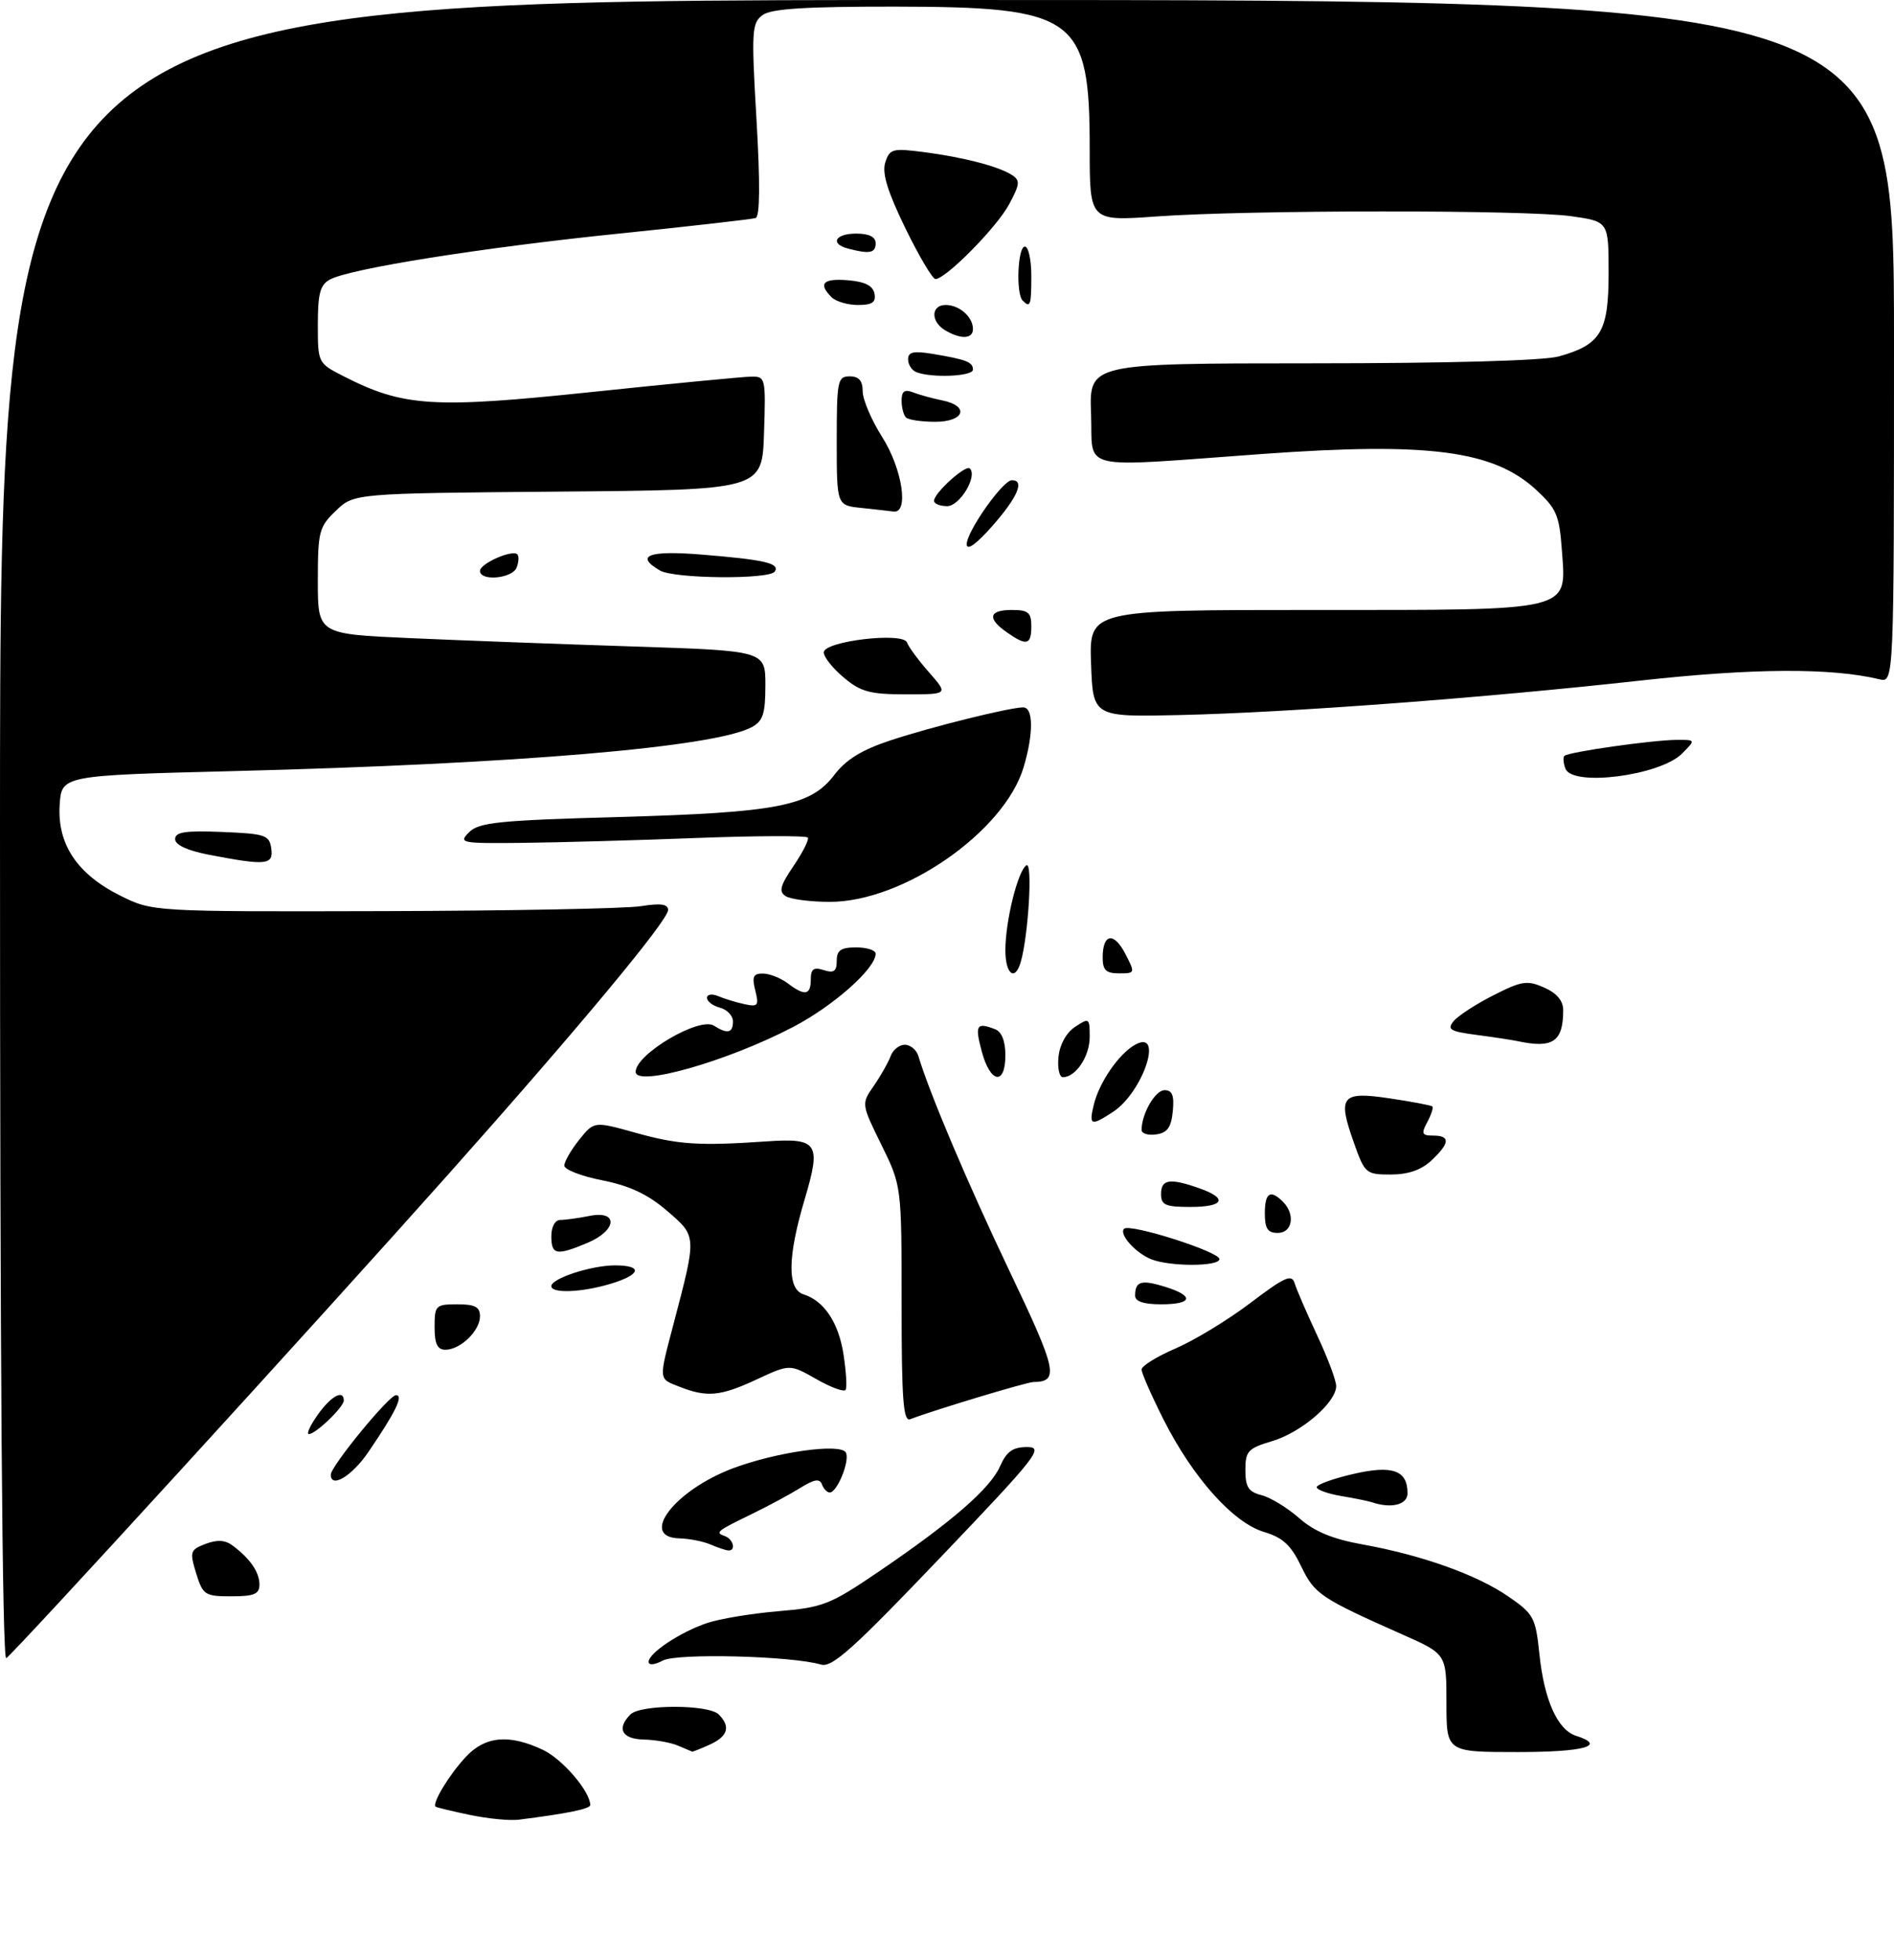 <?xml version="1.0" encoding="UTF-8" standalone="no"?>
<!DOCTYPE svg PUBLIC "-//W3C//DTD SVG 1.1//EN" "http://www.w3.org/Graphics/SVG/1.1/DTD/svg11.dtd" >
<svg xmlns="http://www.w3.org/2000/svg" xmlns:xlink="http://www.w3.org/1999/xlink" version="1.1" viewBox="0 0 292 302">
 <g >
 <path fill="currentColor"
d=" M 72.50 279.70 C 69.75 279.13 67.35 278.55 67.17 278.42 C 66.55 277.96 69.24 273.50 71.81 270.75 C 74.81 267.53 78.51 267.20 83.72 269.67 C 86.73 271.10 90.98 276.06 91.00 278.16 C 91.00 278.75 87.52 279.47 80.00 280.42 C 78.62 280.60 75.25 280.27 72.50 279.70 Z  M 104.50 269.00 C 103.40 268.53 101.04 268.11 99.25 268.07 C 95.87 268.00 95.02 266.38 97.20 264.20 C 98.76 262.64 109.24 262.64 110.80 264.20 C 112.67 266.07 112.23 267.57 109.45 268.84 C 108.05 269.48 106.81 269.97 106.70 269.93 C 106.59 269.89 105.60 269.47 104.50 269.00 Z  M 223.00 262.45 C 223.00 254.89 223.00 254.89 216.25 251.90 C 203.55 246.26 202.66 245.66 200.59 241.35 C 199.03 238.11 197.78 236.95 194.87 236.08 C 190.12 234.66 183.90 227.70 179.39 218.77 C 177.53 215.08 176.00 211.60 176.00 211.05 C 176.00 210.50 178.36 209.04 181.25 207.80 C 184.14 206.56 189.33 203.40 192.79 200.78 C 198.10 196.76 199.15 196.29 199.60 197.76 C 199.89 198.72 201.45 202.32 203.06 205.77 C 204.68 209.22 206.00 212.74 206.00 213.60 C 206.00 216.12 200.66 220.72 196.17 222.07 C 192.39 223.20 192.00 223.62 192.00 226.55 C 192.00 229.16 192.48 229.90 194.48 230.41 C 195.85 230.75 198.45 232.34 200.27 233.93 C 202.63 236.01 205.42 237.17 210.04 238.00 C 219.19 239.65 227.65 242.66 232.52 246.01 C 236.47 248.73 236.74 249.23 237.34 254.97 C 238.08 262.03 240.14 266.59 242.99 267.50 C 247.78 269.02 244.26 270.00 234.00 270.00 C 223.00 270.00 223.00 270.00 223.00 262.45 Z  M 100.00 256.10 C 100.00 254.75 104.84 251.53 109.00 250.12 C 110.92 249.47 115.85 248.65 119.95 248.30 C 126.88 247.72 127.97 247.29 135.45 242.21 C 146.75 234.53 152.65 229.41 154.18 225.96 C 155.19 223.67 156.14 223.00 158.36 223.00 C 161.00 223.00 159.91 224.39 144.93 240.07 C 131.54 254.09 128.27 257.03 126.57 256.52 C 122.07 255.18 104.38 254.73 102.18 255.90 C 100.92 256.58 100.00 256.66 100.00 256.10 Z  M 0.00 128.06 C 0.00 0.00 0.00 0.00 146.00 0.00 C 292.00 0.00 292.00 0.00 292.00 52.61 C 292.00 105.22 292.00 105.22 289.75 104.68 C 282.35 102.90 270.31 102.96 253.00 104.87 C 228.70 107.56 198.80 109.80 182.00 110.19 C 168.50 110.50 168.50 110.50 168.21 102.25 C 167.92 94.00 167.92 94.00 202.24 94.00 C 242.93 94.00 241.48 94.35 240.79 84.72 C 240.40 79.36 239.96 78.36 236.77 75.43 C 230.21 69.42 220.23 68.12 194.75 69.95 C 165.59 72.05 168.55 72.74 168.21 63.75 C 167.92 56.00 167.92 56.00 202.21 55.99 C 223.26 55.99 237.97 55.58 240.31 54.93 C 246.82 53.12 248.00 51.14 248.00 42.07 C 248.00 34.14 248.00 34.14 242.25 33.32 C 235.24 32.32 192.38 32.34 178.25 33.36 C 168.00 34.09 168.00 34.09 168.00 22.95 C 168.00 2.56 165.94 1.06 137.94 1.02 C 124.10 1.01 118.92 1.34 117.57 2.32 C 115.90 3.55 115.83 4.74 116.63 18.45 C 117.20 28.20 117.16 33.37 116.50 33.60 C 115.95 33.78 106.50 34.86 95.50 35.99 C 74.39 38.15 54.02 41.38 50.88 43.07 C 49.36 43.88 49.00 45.22 49.00 50.01 C 49.00 55.94 49.02 55.97 52.97 57.98 C 62.19 62.69 66.79 62.98 91.14 60.42 C 103.44 59.13 114.53 58.06 115.79 58.04 C 118.02 58.00 118.07 58.20 117.79 66.75 C 117.50 75.50 117.50 75.50 86.04 75.76 C 54.58 76.03 54.58 76.03 51.79 78.70 C 49.18 81.20 49.00 81.91 49.00 89.54 C 49.00 97.71 49.00 97.71 63.25 98.34 C 71.09 98.69 86.61 99.27 97.75 99.63 C 118.00 100.29 118.00 100.29 118.00 105.61 C 118.00 110.00 117.63 111.13 115.89 112.06 C 110.12 115.15 79.78 117.72 36.00 118.83 C 9.50 119.50 9.50 119.50 9.20 124.03 C 8.81 130.07 11.88 134.69 18.50 138.00 C 23.50 140.50 23.50 140.50 59.03 140.41 C 78.58 140.36 96.46 140.02 98.78 139.65 C 101.87 139.16 103.00 139.32 103.00 140.24 C 103.00 141.84 89.20 158.43 69.09 181.00 C 48.81 203.77 2.19 254.76 0.96 255.53 C 0.35 255.90 0.00 209.37 0.00 128.06 Z  M 30.24 242.45 C 29.22 239.11 29.31 238.83 31.70 237.92 C 33.49 237.24 34.73 237.32 35.87 238.18 C 38.58 240.21 40.00 242.28 40.00 244.19 C 40.00 245.66 39.18 246.00 35.67 246.00 C 31.58 246.00 31.28 245.80 30.24 242.45 Z  M 109.50 238.00 C 108.40 237.53 106.26 237.11 104.75 237.07 C 98.44 236.91 104.00 229.64 113.03 226.26 C 119.75 223.75 129.50 222.38 130.39 223.82 C 131.10 224.98 129.09 230.00 127.92 230.00 C 127.51 230.00 126.97 229.44 126.72 228.75 C 126.38 227.82 125.54 227.95 123.39 229.29 C 121.80 230.28 118.47 232.07 116.00 233.27 C 110.43 235.98 110.20 236.17 111.75 236.72 C 113.09 237.20 113.50 239.05 112.25 238.93 C 111.84 238.89 110.60 238.47 109.50 238.00 Z  M 211.50 231.50 C 210.95 231.32 208.81 230.88 206.75 230.54 C 204.69 230.19 203.00 229.58 203.00 229.18 C 203.00 228.78 205.51 227.87 208.57 227.16 C 214.66 225.74 217.00 226.56 217.00 230.12 C 217.00 231.89 214.50 232.52 211.50 231.50 Z  M 51.00 227.25 C 51.00 225.95 59.98 215.00 61.05 215.00 C 62.26 215.00 60.98 217.63 56.80 223.75 C 54.27 227.47 51.00 229.44 51.00 227.25 Z  M 49.00 218.00 C 51.04 215.13 53.00 214.07 53.00 215.83 C 53.00 216.83 48.67 221.00 47.62 221.00 C 47.20 221.00 47.83 219.65 49.00 218.00 Z  M 139.00 200.98 C 139.00 182.75 139.00 182.75 135.89 176.43 C 132.78 170.11 132.78 170.11 134.73 167.31 C 135.80 165.76 136.96 163.71 137.31 162.75 C 137.65 161.79 138.64 161.00 139.50 161.00 C 140.36 161.00 141.30 161.79 141.59 162.75 C 143.30 168.48 149.26 182.52 155.66 195.93 C 162.97 211.24 163.33 212.93 159.30 212.98 C 158.26 213.00 143.98 217.30 140.32 218.71 C 139.26 219.12 139.00 215.68 139.00 200.98 Z  M 104.75 213.70 C 101.48 212.41 101.52 212.86 103.91 203.76 C 107.43 190.34 107.44 190.54 102.81 186.57 C 99.85 184.03 97.04 182.72 92.84 181.89 C 89.63 181.26 87.00 180.24 87.00 179.62 C 87.01 179.00 88.04 177.21 89.30 175.64 C 91.59 172.78 91.59 172.78 98.04 174.58 C 104.55 176.40 107.79 176.61 118.20 175.89 C 126.09 175.35 126.63 176.16 124.08 184.74 C 121.41 193.68 121.34 198.66 123.87 199.46 C 127.07 200.47 129.29 203.82 130.05 208.75 C 130.45 211.36 130.60 213.81 130.37 214.18 C 130.15 214.56 128.12 213.82 125.86 212.53 C 121.76 210.20 121.76 210.20 116.63 212.59 C 111.07 215.18 108.98 215.37 104.75 213.70 Z  M 67.00 204.50 C 67.00 201.17 67.17 201.00 70.50 201.00 C 73.24 201.00 74.00 201.40 74.00 202.85 C 74.00 205.08 70.98 208.00 68.67 208.00 C 67.43 208.00 67.00 207.10 67.00 204.50 Z  M 175.00 199.67 C 175.00 197.46 175.94 197.17 179.56 198.28 C 184.18 199.70 183.91 201.00 179.00 201.00 C 176.33 201.00 175.00 200.56 175.00 199.67 Z  M 85.00 198.20 C 85.00 197.01 91.18 195.00 94.82 195.00 C 99.17 195.00 98.82 196.44 94.13 197.84 C 89.67 199.18 85.00 199.36 85.00 198.20 Z  M 177.47 194.05 C 175.03 193.06 172.48 190.19 173.30 189.36 C 174.17 188.50 188.00 192.89 188.00 194.03 C 188.00 195.20 180.33 195.21 177.47 194.05 Z  M 85.00 190.50 C 85.00 189.05 85.58 188.00 86.38 188.00 C 87.13 188.00 89.16 187.72 90.88 187.38 C 95.39 186.47 95.13 189.63 90.53 191.55 C 85.78 193.54 85.00 193.39 85.00 190.50 Z  M 195.00 187.00 C 195.00 183.80 195.85 183.25 197.80 185.20 C 199.73 187.13 199.26 190.00 197.00 190.00 C 195.44 190.00 195.00 189.33 195.00 187.00 Z  M 179.00 184.00 C 179.00 181.73 180.34 181.52 184.85 183.10 C 189.36 184.67 188.74 186.00 183.50 186.00 C 179.67 186.00 179.00 185.70 179.00 184.00 Z  M 208.73 176.10 C 206.17 168.90 206.79 168.14 214.29 169.27 C 217.71 169.78 220.65 170.34 220.83 170.51 C 221.01 170.69 220.66 171.77 220.05 172.91 C 219.08 174.71 219.21 175.00 220.96 175.00 C 223.62 175.00 223.54 176.15 220.69 178.83 C 219.12 180.30 217.10 181.00 214.42 181.00 C 210.59 181.00 210.41 180.85 208.73 176.10 Z  M 176.00 174.13 C 176.00 171.64 178.10 168.00 179.54 168.00 C 180.73 168.00 181.05 168.82 180.81 171.25 C 180.57 173.74 179.97 174.57 178.25 174.82 C 177.01 175.00 176.00 174.69 176.00 174.13 Z  M 168.63 170.25 C 169.47 166.77 172.56 162.30 175.07 160.96 C 179.46 158.61 176.21 168.32 171.59 171.35 C 168.19 173.58 167.85 173.45 168.63 170.25 Z  M 98.00 165.17 C 98.00 162.45 107.83 156.65 110.06 158.06 C 112.16 159.39 113.00 159.20 113.00 157.41 C 113.00 156.53 112.10 155.58 111.00 155.29 C 109.90 155.00 109.00 154.32 109.00 153.78 C 109.00 153.22 109.77 153.11 110.75 153.52 C 111.71 153.93 113.54 154.48 114.80 154.75 C 116.86 155.20 117.03 154.97 116.44 152.63 C 115.91 150.49 116.13 150.01 117.64 150.03 C 118.66 150.05 120.37 150.72 121.44 151.53 C 124.08 153.53 125.00 153.38 125.00 150.93 C 125.00 149.32 125.44 149.00 127.00 149.50 C 128.56 150.00 129.00 149.68 129.00 148.07 C 129.00 146.44 129.63 146.00 132.00 146.00 C 133.65 146.00 135.00 146.43 135.00 146.97 C 135.00 149.25 128.51 155.01 122.26 158.27 C 112.16 163.55 98.00 167.58 98.00 165.17 Z  M 151.35 162.00 C 150.27 157.96 150.55 157.50 153.42 158.61 C 154.43 159.00 155.00 160.44 155.00 162.61 C 155.00 167.34 152.67 166.96 151.35 162.00 Z  M 163.19 162.86 C 163.38 160.96 164.39 159.14 165.75 158.24 C 167.92 156.81 168.00 156.87 168.00 159.81 C 168.00 162.78 165.85 166.00 163.87 166.00 C 163.32 166.00 163.01 164.59 163.19 162.86 Z  M 234.00 160.45 C 233.18 160.27 230.33 159.84 227.69 159.49 C 223.54 158.95 223.05 158.65 224.12 157.35 C 224.81 156.52 227.57 154.73 230.26 153.37 C 234.61 151.16 235.46 151.03 238.07 152.19 C 240.01 153.05 241.00 154.22 241.00 155.66 C 241.00 160.52 239.42 161.61 234.00 160.45 Z  M 155.00 146.44 C 155.00 141.93 156.93 134.16 158.25 133.34 C 159.23 132.74 158.55 144.16 157.37 148.25 C 156.49 151.29 155.00 150.15 155.00 146.44 Z  M 170.00 147.56 C 170.00 143.86 171.72 143.57 173.48 146.97 C 175.03 149.96 175.02 150.00 172.53 150.00 C 170.51 150.00 170.00 149.50 170.00 147.56 Z  M 121.13 138.10 C 120.03 137.41 120.27 136.50 122.34 133.45 C 123.75 131.37 124.75 129.40 124.55 129.08 C 124.36 128.76 116.61 128.79 107.35 129.14 C 98.08 129.50 86.02 129.83 80.54 129.89 C 71.05 129.99 70.65 129.92 72.32 128.25 C 73.83 126.73 76.92 126.42 95.28 125.91 C 119.90 125.22 124.96 124.23 128.62 119.43 C 130.45 117.03 132.87 115.55 137.33 114.08 C 143.72 111.98 155.56 109.04 157.75 109.01 C 159.33 109.00 159.35 113.09 157.81 118.24 C 154.83 128.19 139.22 139.02 127.90 138.98 C 124.93 138.98 121.88 138.58 121.13 138.10 Z  M 32.25 131.73 C 28.89 131.08 27.00 130.21 27.00 129.32 C 27.00 128.21 28.55 127.98 34.25 128.21 C 40.90 128.48 41.53 128.69 41.82 130.75 C 42.18 133.31 41.08 133.42 32.25 131.73 Z  M 241.35 118.46 C 241.02 117.61 240.95 116.72 241.19 116.48 C 241.77 115.89 254.76 114.04 258.47 114.02 C 261.44 114.00 261.44 114.00 259.30 116.15 C 255.91 119.53 242.42 121.27 241.35 118.46 Z  M 130.08 104.41 C 128.38 102.99 127.00 101.25 127.00 100.54 C 127.00 98.80 139.28 97.35 139.84 99.02 C 140.06 99.67 141.58 101.73 143.22 103.60 C 146.21 107.00 146.21 107.00 139.68 107.00 C 134.12 107.00 132.70 106.62 130.08 104.41 Z  M 155.22 97.44 C 152.15 95.29 152.44 94.00 156.00 94.00 C 158.53 94.00 159.00 94.39 159.00 96.50 C 159.00 99.41 158.28 99.59 155.22 97.44 Z  M 74.00 87.98 C 74.00 86.85 78.98 84.65 79.76 85.43 C 80.03 85.70 79.98 86.61 79.65 87.46 C 79.00 89.16 74.00 89.62 74.00 87.98 Z  M 101.75 87.92 C 97.80 85.62 100.00 84.79 108.25 85.47 C 117.90 86.26 120.24 86.80 119.46 88.07 C 118.68 89.33 103.95 89.20 101.75 87.92 Z  M 149.04 83.90 C 148.99 81.97 154.60 74.00 156.01 74.00 C 158.01 74.00 156.90 76.61 153.04 81.00 C 150.56 83.83 149.07 84.90 149.04 83.90 Z  M 132.75 78.27 C 129.00 77.88 129.00 77.88 129.00 67.94 C 129.00 58.67 129.13 58.00 131.00 58.00 C 132.42 58.00 133.00 58.67 133.00 60.30 C 133.00 61.57 134.35 64.74 136.00 67.34 C 139.12 72.25 140.17 79.16 137.75 78.83 C 137.06 78.74 134.81 78.49 132.75 78.27 Z  M 144.00 77.17 C 144.00 75.98 148.89 71.56 149.52 72.19 C 150.74 73.40 147.97 78.00 146.02 78.00 C 144.91 78.00 144.00 77.63 144.00 77.17 Z  M 139.67 64.33 C 139.30 63.97 139.00 62.79 139.00 61.73 C 139.00 60.29 139.45 59.96 140.75 60.46 C 141.71 60.84 143.74 61.39 145.25 61.70 C 149.52 62.56 148.72 65.00 144.17 65.00 C 142.06 65.00 140.03 64.70 139.67 64.33 Z  M 141.25 57.34 C 140.56 57.06 140.00 56.18 140.00 55.37 C 140.00 54.24 140.84 54.05 143.75 54.53 C 149.01 55.41 150.00 55.79 150.00 56.97 C 150.00 58.01 143.58 58.28 141.25 57.34 Z  M 145.75 50.92 C 143.46 49.59 143.50 47.00 145.80 47.00 C 147.91 47.00 150.00 48.84 150.00 50.70 C 150.00 52.24 148.18 52.34 145.75 50.92 Z  M 128.20 45.80 C 126.09 43.69 126.90 42.87 130.74 43.19 C 133.36 43.41 134.58 44.03 134.82 45.25 C 135.07 46.59 134.47 47.00 132.27 47.00 C 130.69 47.00 128.86 46.46 128.20 45.80 Z  M 157.67 46.33 C 156.60 45.27 156.90 38.00 158.00 38.00 C 158.55 38.00 159.00 40.02 159.00 42.50 C 159.00 47.08 158.85 47.51 157.67 46.33 Z  M 139.58 35.17 C 136.83 29.52 135.96 26.69 136.48 25.05 C 137.15 22.94 137.60 22.82 142.35 23.43 C 148.48 24.22 153.93 25.63 156.00 26.96 C 157.31 27.80 157.25 28.37 155.57 31.50 C 153.67 35.04 145.81 43.00 144.22 43.00 C 143.77 43.00 141.68 39.47 139.58 35.17 Z  M 130.75 38.31 C 127.91 37.57 128.75 36.00 132.00 36.00 C 134.00 36.00 135.00 36.50 135.00 37.50 C 135.00 39.00 134.06 39.18 130.75 38.31 Z "/>
</g>
</svg>